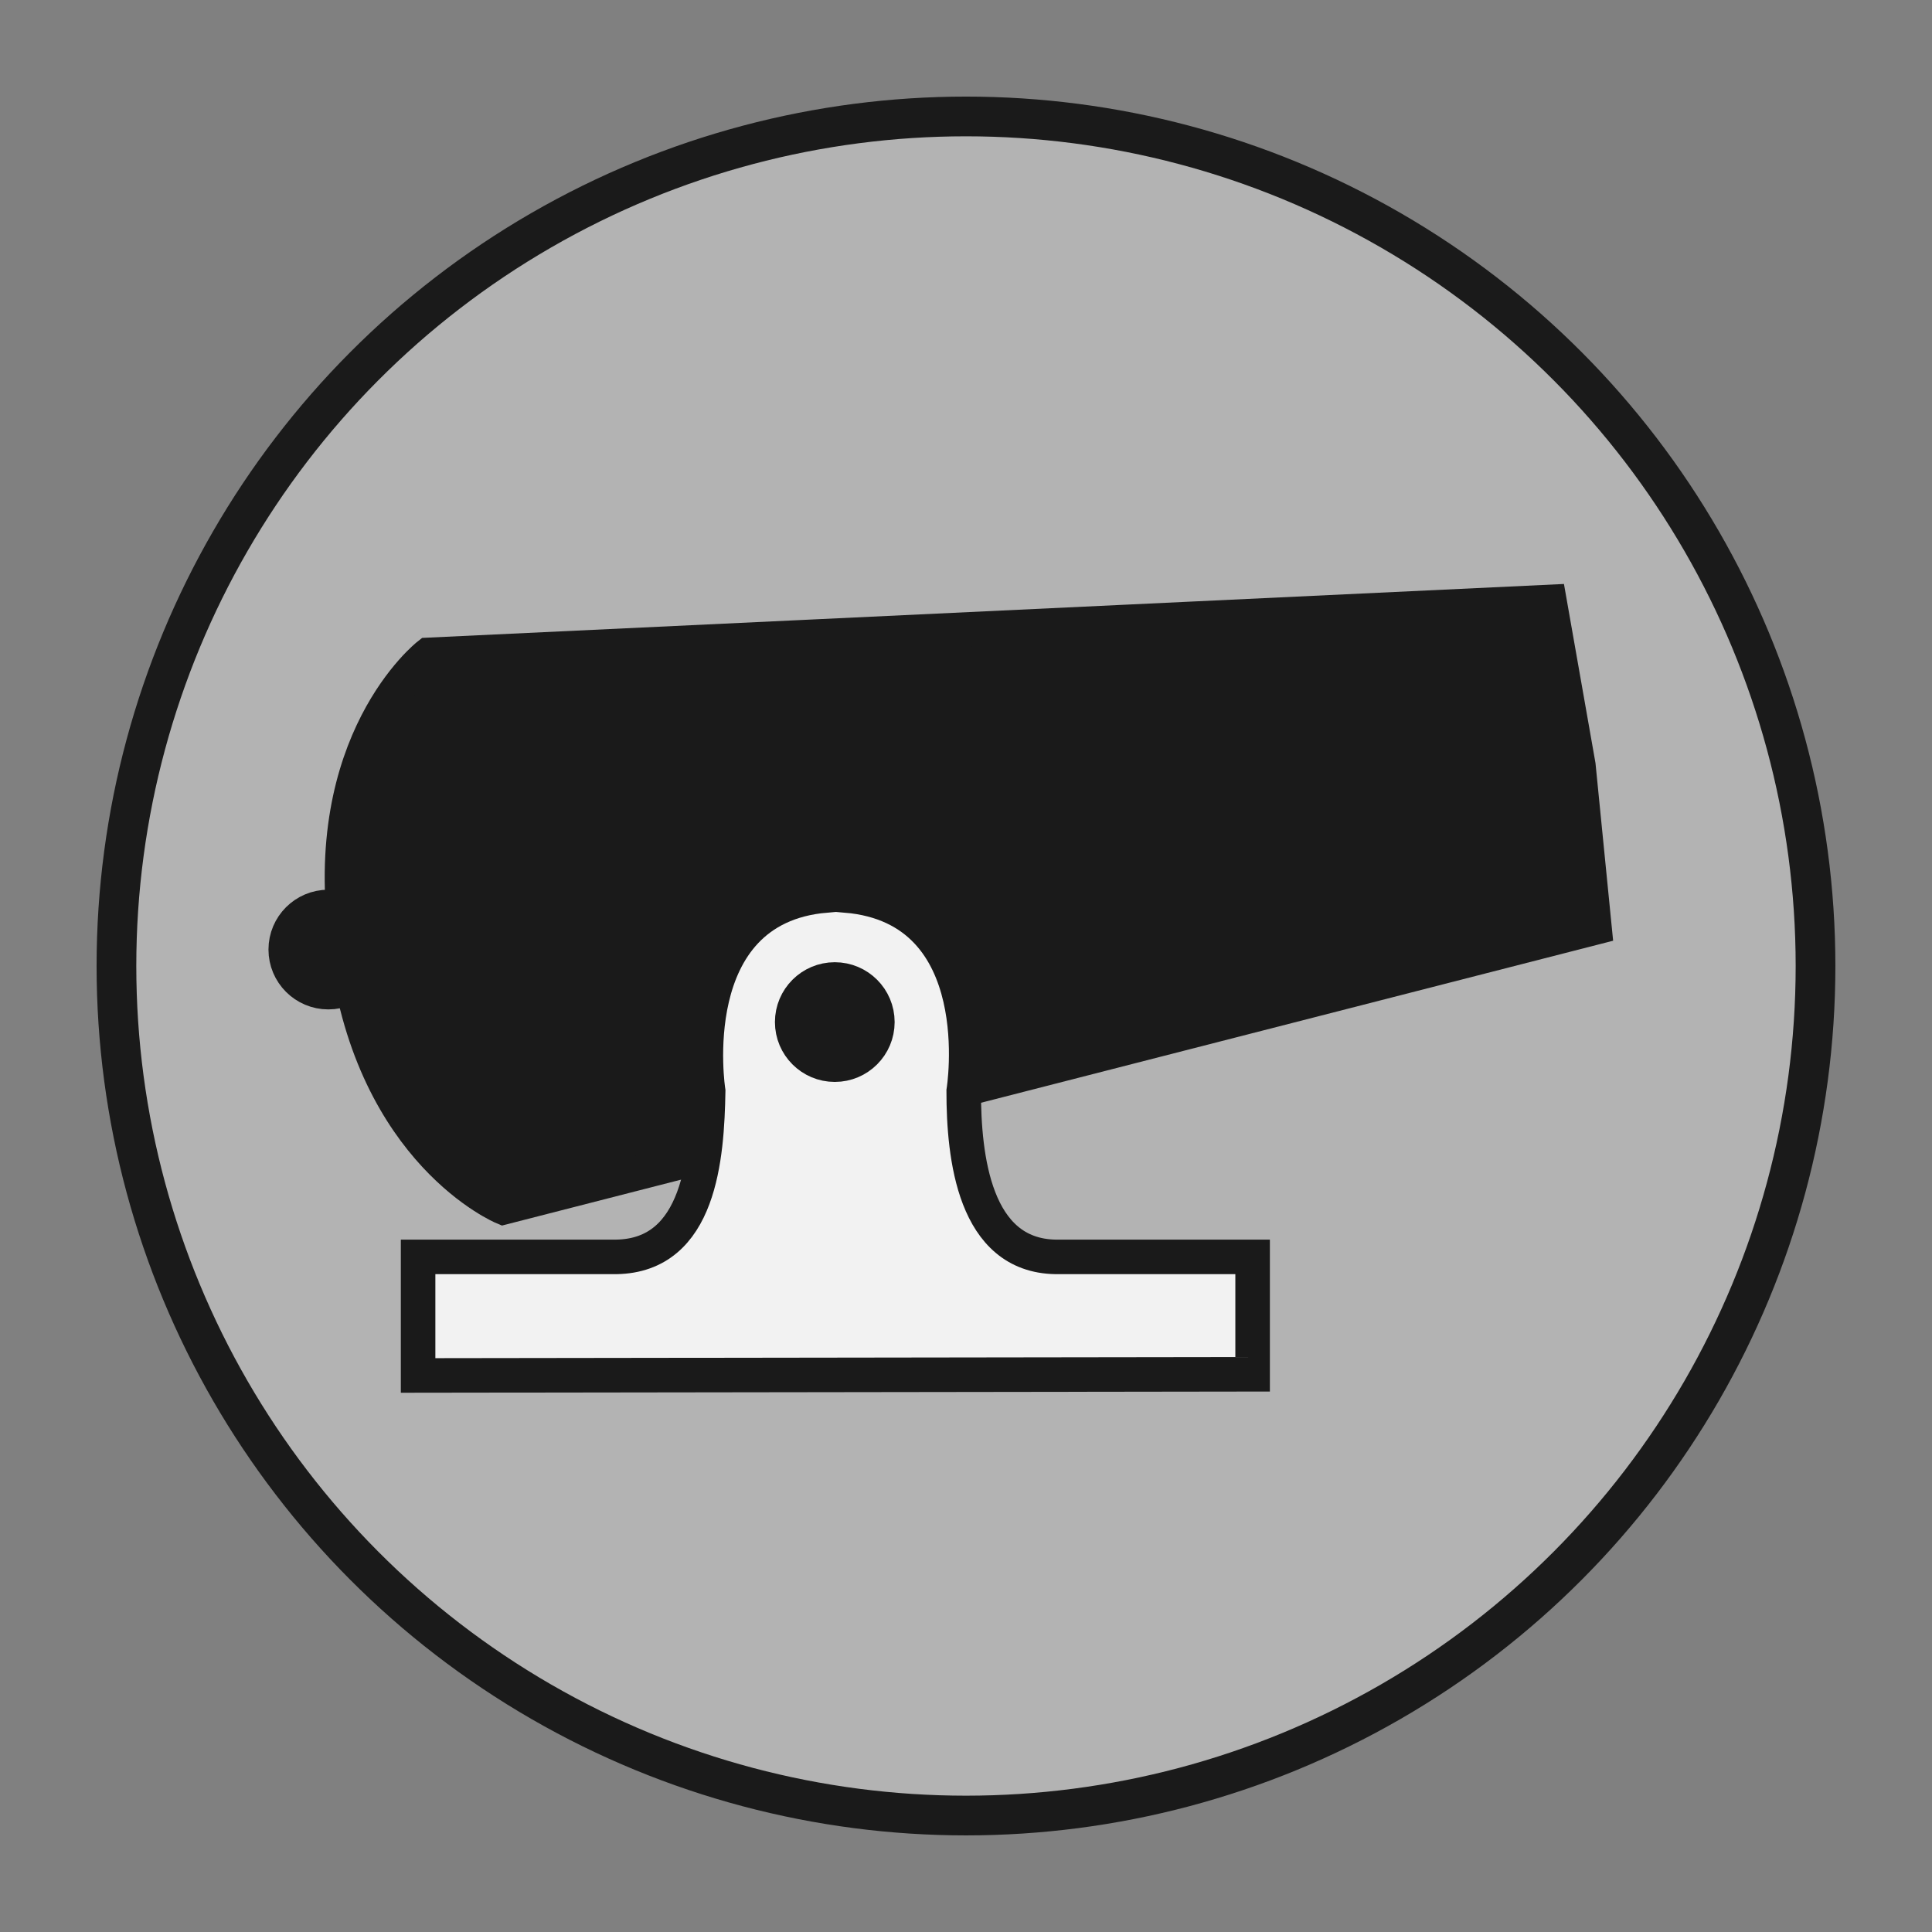 <?xml version="1.0" encoding="UTF-8" standalone="no"?>
<!-- Generator: Adobe Illustrator 18.0.0, SVG Export Plug-In . SVG Version: 6.00 Build 0)  -->

<svg
   version="1.1"
   id="Ebene_1"
   x="0px"
   y="0px"
   viewBox="-8.392 -8.392 167.847 167.847"
   enable-background="new 0 0 590 595"
   xml:space="preserve"
   inkscape:version="1.2.2 (b0a8486541, 2022-12-01)"
   sodipodi:docname="black_cannon.svg"
   width="4.263cm"
   height="4.263cm"
   xmlns:inkscape="http://www.inkscape.org/namespaces/inkscape"
   xmlns:sodipodi="http://sodipodi.sourceforge.net/DTD/sodipodi-0.dtd"
   xmlns="http://www.w3.org/2000/svg"
   xmlns:svg="http://www.w3.org/2000/svg"
   xmlns:rdf="http://www.w3.org/1999/02/22-rdf-syntax-ns#"
   xmlns:cc="http://creativecommons.org/ns#"
   xmlns:dc="http://purl.org/dc/elements/1.1/"><rect x="-8.392" y="-8.392" width="167.847" height="167.847" fill="#808080" stroke="none"/><defs
     id="defs221" /><sodipodi:namedview
     pagecolor="#ffffff"
     bordercolor="#666666"
     borderopacity="1"
     objecttolerance="10"
     gridtolerance="10"
     guidetolerance="10"
     inkscape:pageopacity="0"
     inkscape:pageshadow="2"
     inkscape:window-width="1920"
     inkscape:window-height="1022"
     id="namedview219"
     showgrid="false"
     inkscape:zoom="5.1262218"
     inkscape:cx="80.663697"
     inkscape:cy="80.566159"
     inkscape:window-x="0"
     inkscape:window-y="0"
     inkscape:window-maximized="1"
     inkscape:current-layer="Ebene_1"
     inkscape:snap-bbox="false"
     fit-margin-top="0"
     fit-margin-left="0"
     fit-margin-right="0"
     fit-margin-bottom="0"
     units="cm"
     showguides="true"
     inkscape:showpageshadow="2"
     inkscape:pagecheckerboard="0"
     inkscape:deskcolor="#d1d1d1"
     inkscape:document-units="cm" /><g
     id="black_cannon"
     transform="translate(-293.805,-7.554)"><circle
       r="73.806"
       cy="83.085"
       cx="369.335"
       id="circle4384"
       style="color:#000000;display:inline;overflow:visible;visibility:visible;opacity:1;fill:#b3b3b3;fill-opacity:1;fill-rule:nonzero;stroke:#1a1a1a;stroke-width:3.45;stroke-linecap:round;stroke-linejoin:miter;stroke-miterlimit:10;stroke-dasharray:none;stroke-dashoffset:0;stroke-opacity:1;marker:none;enable-background:accumulate" /><g
       transform="translate(13.776,-38.852)"
       id="g45"><path
         style="fill:#1a1a1a;fill-opacity:1;stroke:#1a1a1a;stroke-width:3;stroke-miterlimit:10;stroke-opacity:1"
         inkscape:connector-curvature="0"
         id="path47"
         d="m 406.261,90.309 -97.4,4.6 c 0,0 -9.6,7.5 -7.1,25 0,0.1 0,0.2 0,0.4 0,0.1 0,0.2 0,0.4 2.3,17.5 13.6,22.2 13.6,22.2 l 94.8,-24.3 -1.4,-14.1 z"
         stroke-miterlimit="10" /><path
         style="fill:#f2f2f2;fill-opacity:1;stroke:#1a1a1a;stroke-width:3;stroke-miterlimit:10;stroke-opacity:1"
         inkscape:connector-curvature="0"
         id="path49"
         d="m 363.361,147.209 c -7.1,-0.1 -8,-8.7 -8,-14.4 0,0 2.6,-15.9 -10.2,-17 v -1.7 c 0,0 0,1.7 -0.1,1.7 -0.6,0 -1.1,-1.8 -1.7,-1.8 v 1.8 c -12.7,1.1 -10.2,17 -10.2,17 -0.1,5.7 -0.7,14.3 -8,14.4 h -17.2 v 10.3 l 72.5,-0.1 v -10.2 z"
         stroke-miterlimit="10" /><circle
         style="fill:#1a1a1a;fill-opacity:1;stroke:#1a1a1a;stroke-width:3;stroke-miterlimit:10;stroke-opacity:1"
         id="circle51"
         r="3.7"
         cy="126.809"
         cx="344.161"
         stroke-miterlimit="10" /><circle
         style="fill:#1a1a1a;fill-opacity:1;stroke:#1a1a1a;stroke-width:3;stroke-miterlimit:10;stroke-opacity:1"
         id="circle53"
         r="3.7"
         cy="120.509"
         cx="300.161"
         stroke-miterlimit="10" /></g></g></svg>

